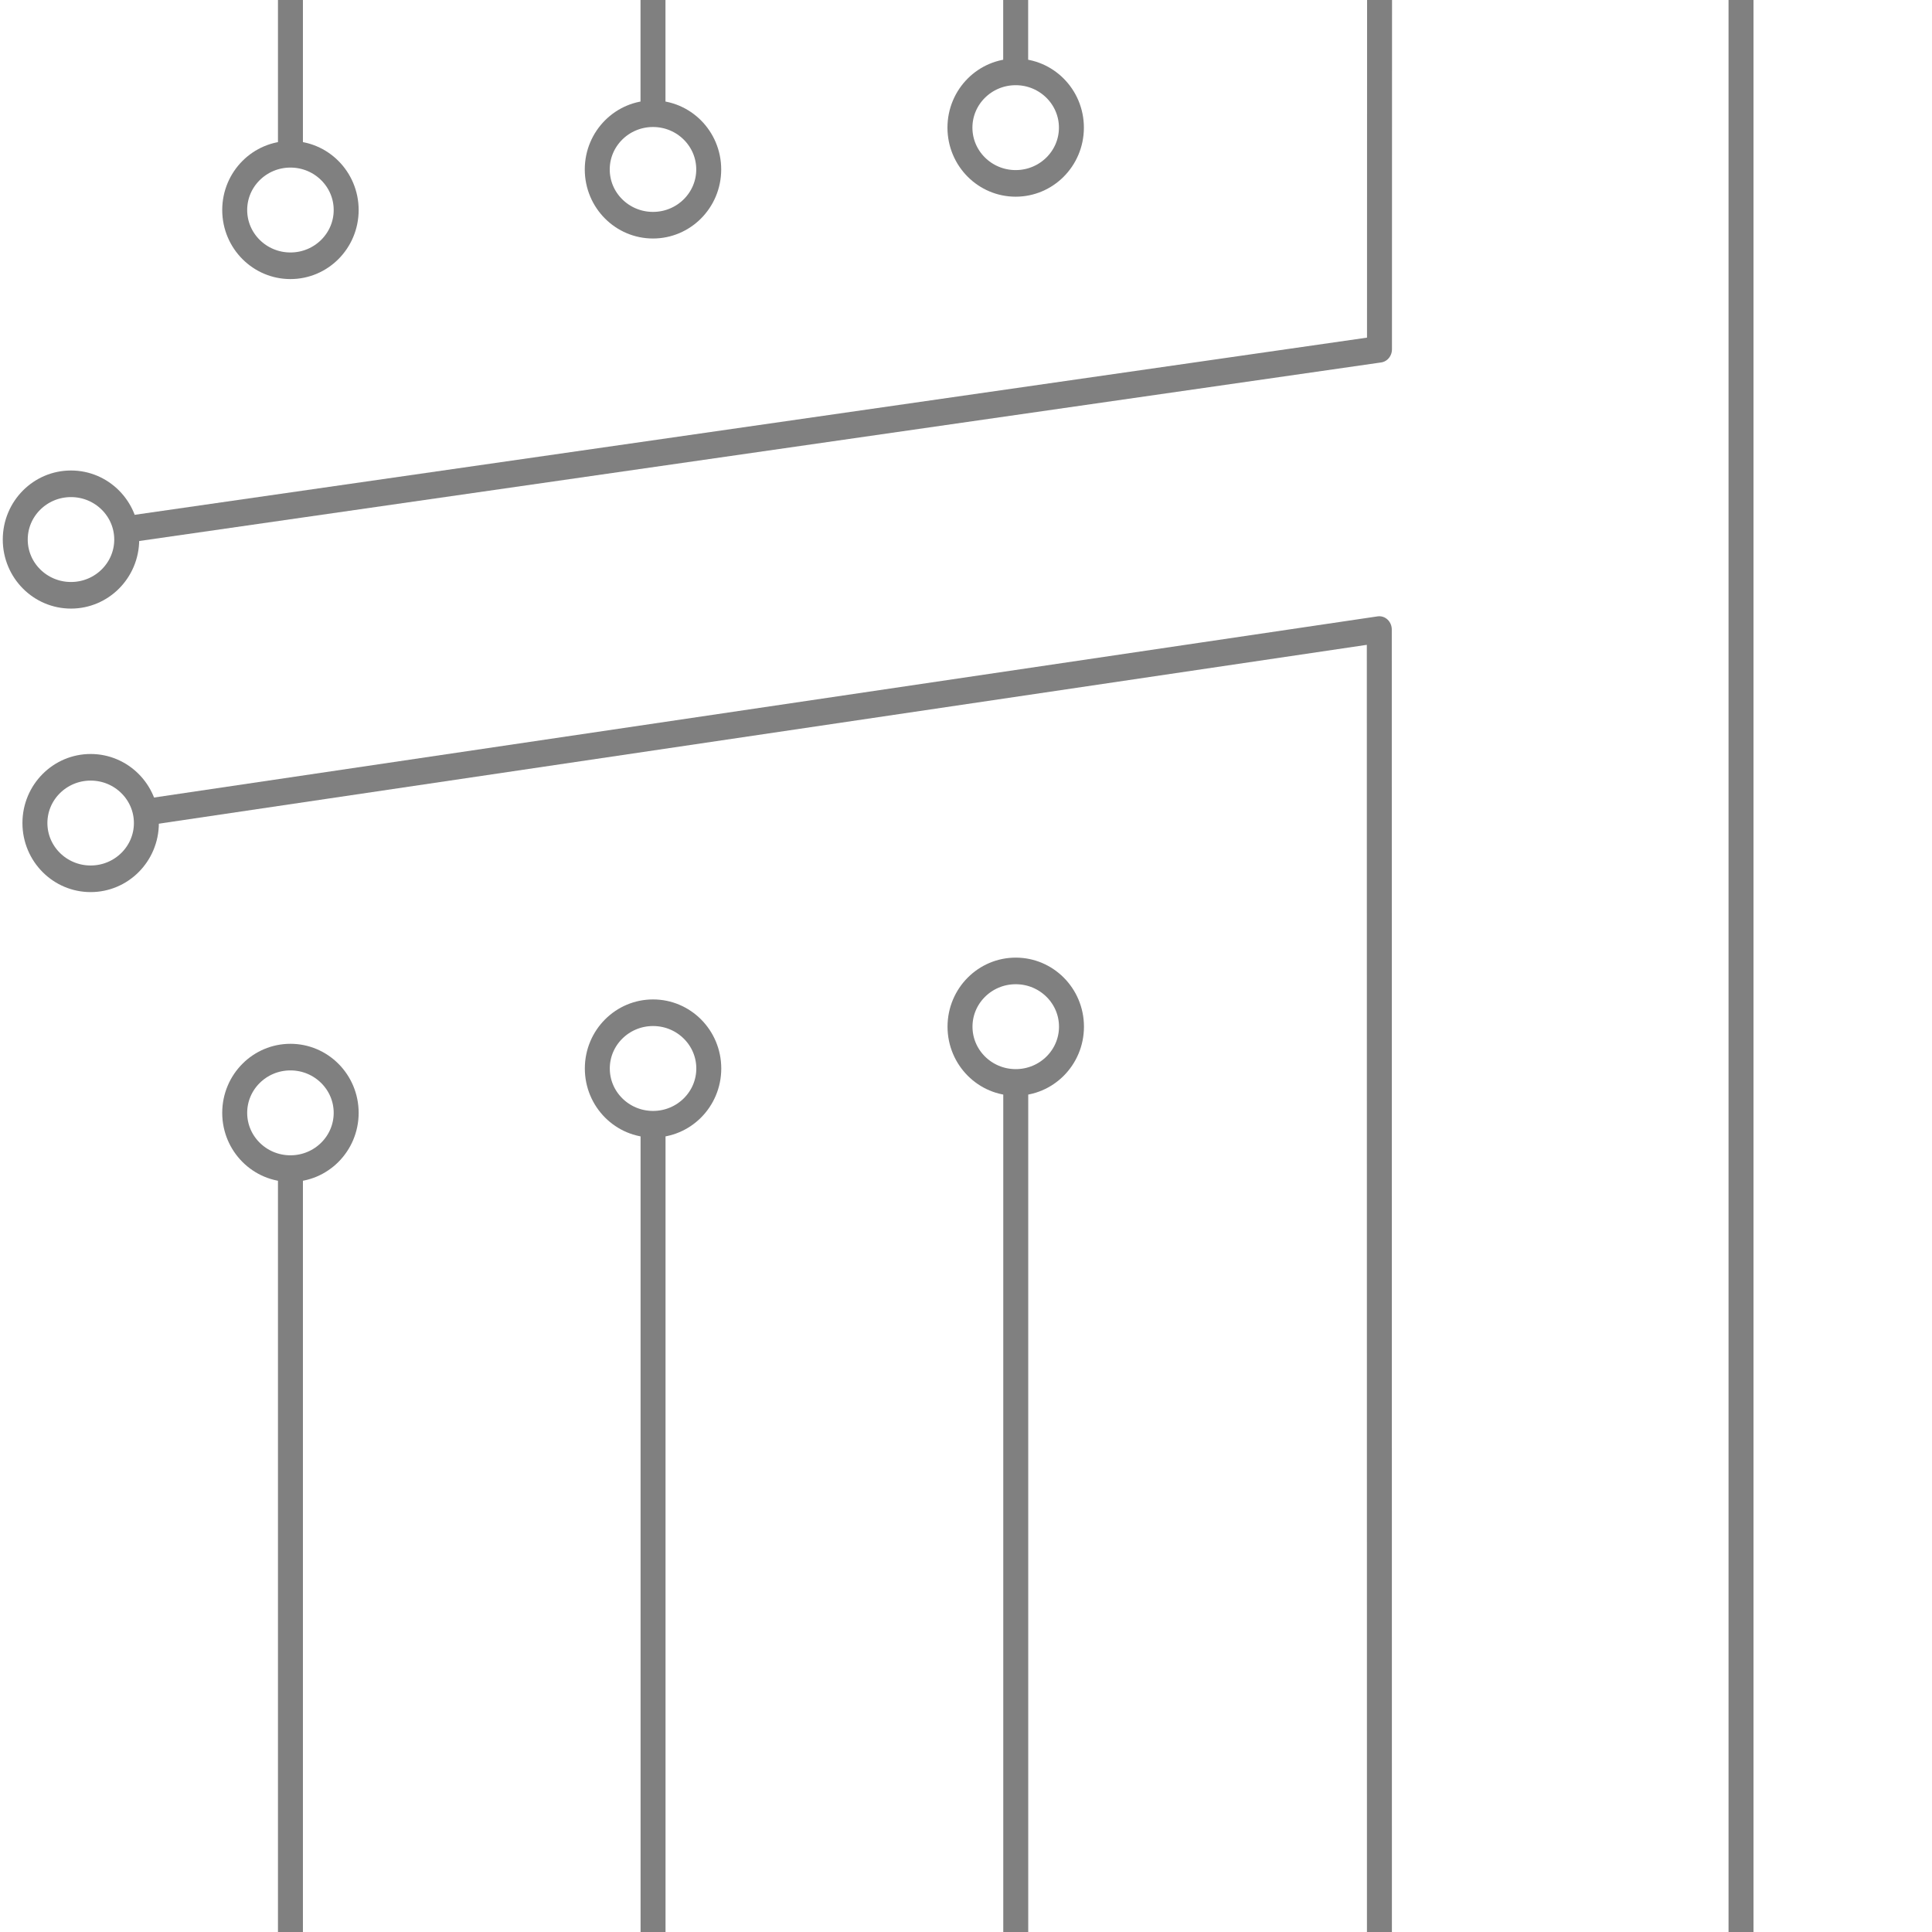 <?xml version="1.0" encoding="UTF-8" standalone="no"?>
<svg
   id="svg5817"
   viewBox="0 0 160 160"
   version="1.1"
   sodipodi:docname="connections-bio.svg"
   inkscape:version="1.2 (dc2aedaf03, 2022-05-15)"
   width="150"
   height="150"
   xmlns:inkscape="http://www.inkscape.org/namespaces/inkscape"
   xmlns:sodipodi="http://sodipodi.sourceforge.net/DTD/sodipodi-0.dtd"
   xmlns="http://www.w3.org/2000/svg"
   xmlns:svg="http://www.w3.org/2000/svg">
  <defs
     id="defs5821" />
  <sodipodi:namedview
     id="namedview5819"
     pagecolor="#ffffff"
     bordercolor="#999999"
     borderopacity="1"
     inkscape:showpageshadow="0"
     inkscape:pageopacity="0"
     inkscape:pagecheckerboard="0"
     inkscape:deskcolor="#d1d1d1"
     showgrid="false"
     inkscape:zoom="2.9415642"
     inkscape:cx="8.6688572"
     inkscape:cy="56.43256"
     inkscape:window-width="1920"
     inkscape:window-height="1017"
     inkscape:window-x="-8"
     inkscape:window-y="-8"
     inkscape:window-maximized="1"
     inkscape:current-layer="lines" />
  <g
     id="lines"
     inkscape:label="lines"
     transform="matrix(1.001,0,0,1.067,5.093,0.097)"
     style="stroke-width:2.065;stroke-dasharray:none">
    <g
       id="to-bio"
       inkscape:label="to-bio">
      <path
         style="fill:none;stroke:#808080;stroke-width:2.065;stroke-linejoin:round;stroke-dasharray:none;stroke-opacity:1;marker-end:"
         d="M 7.023,62.94 109.026,48.772 l 0.013,127.028"
         id="path2501-6-8"
         sodipodi:nodetypes="ccc"
         inkscape:label="path2501-6-8" />
      <path
         style="fill:none;stroke:#808080;stroke-width:2.065;stroke-linejoin:round;stroke-dasharray:none;stroke-opacity:1;marker-end:"
         d="M 4.529,41.114 109.041,27.017 109.058,-46.278"
         id="path2501-6"
         sodipodi:nodetypes="ccc" />
      <ellipse
         style="stroke-width:2.065;stroke-dasharray:none;display:inline;fill:none;stroke:#808080;stroke-linejoin:round"
         id="path300-9"
         cx="33.853"
         cy="78.755"
         rx="4.611"
         ry="4.327"
         transform="translate(-31.441,-14.965)" />
      <ellipse
         style="stroke-width:2.065;stroke-dasharray:none;display:inline;fill:none;stroke:#808080;stroke-linejoin:round"
         id="path300-7"
         cx="33.853"
         cy="78.755"
         rx="4.611"
         ry="4.327"
         transform="translate(-33.068,-36.969)" />
    </g>
    <g
       id="to-contacts"
       inkscape:label="to-contacts">
      <ellipse
         style="stroke-width:2.065;stroke-dasharray:none;display:inline;fill:none;stroke:#808080;stroke-linejoin:round"
         id="path300-30"
         cx="33.853"
         cy="78.755"
         rx="4.611"
         ry="4.327"
         transform="translate(-14.912,7.529)" />
      <path
         style="fill:none;stroke:#808080;stroke-width:2.065;stroke-dasharray:none;stroke-opacity:1;marker-end:"
         d="M 18.941,-42.748 V 11.883"
         id="path321"
         sodipodi:nodetypes="cc"
         inkscape:label="path321" />
      <path
         style="stroke-width:2.065;stroke-dasharray:none;fill:none;stroke:#808080;stroke-opacity:1"
         d="m 18.941,170.725 0,-80.114"
         id="path4918"
         sodipodi:nodetypes="cc" />
      <ellipse
         style="stroke-width:2.065;stroke-dasharray:none;display:inline;fill:none;stroke:#808080;stroke-linejoin:round"
         id="path300"
         cx="33.853"
         cy="78.755"
         rx="4.611"
         ry="4.327"
         transform="translate(-14.912,-62.545)" />
    </g>
    <g
       id="to-skills"
       inkscape:label="to-skills">
      <ellipse
         style="stroke-width:2.065;stroke-dasharray:none;display:inline;fill:none;stroke:#808080;stroke-linejoin:round"
         id="path300-6"
         cx="33.853"
         cy="78.755"
         rx="4.611"
         ry="4.327"
         transform="translate(15.088,4.085)" />
      <path
         style="fill:none;stroke:#808080;stroke-width:2.065;stroke-dasharray:none;stroke-opacity:1;marker-end:"
         d="M 48.936,-44.197 V 8.734"
         id="path323"
         sodipodi:nodetypes="cc" />
      <path
         style="stroke-width:2.065;stroke-dasharray:none;fill:none;stroke:#808080;stroke-opacity:1"
         d="m 48.941,174.476 0,-87.309"
         id="path4908"
         sodipodi:nodetypes="cc" />
      <ellipse
         style="stroke-width:2.065;stroke-dasharray:none;display:inline;fill:none;stroke:#808080;stroke-linejoin:round"
         id="path300-1"
         cx="33.853"
         cy="78.755"
         rx="4.611"
         ry="4.327"
         transform="translate(15.083,-65.694)" />
    </g>
    <g
       id="to-projects"
       inkscape:label="to-projects">
      <ellipse
         style="stroke-width:2.065;stroke-dasharray:none;display:inline;fill:none;stroke:#808080;stroke-linejoin:round"
         id="path300-3"
         cx="33.853"
         cy="78.755"
         rx="4.611"
         ry="4.327"
         transform="translate(45.089,-68.939)" />
      <path
         style="fill:none;stroke:#808080;stroke-width:2.065;stroke-dasharray:none;stroke-opacity:1;marker-end:"
         d="M 78.942,-45.232 V 5.489"
         id="path325"
         sodipodi:nodetypes="cc" />
      <path
         style="stroke-width:2.065;stroke-dasharray:none;fill:none;stroke:#808080;stroke-opacity:1"
         d="m 78.948,172.863 0,-88.941"
         id="path4898"
         sodipodi:nodetypes="cc" />
      <ellipse
         style="stroke-width:2.065;stroke-dasharray:none;display:inline;fill:none;stroke:#808080;stroke-linejoin:round"
         id="path300-60"
         cx="33.853"
         cy="78.755"
         rx="4.611"
         ry="4.327"
         transform="translate(45.095,0.84)" />
    </g>
    <path
       style="fill:none;fill-opacity:1;stroke:#808080;stroke-width:2.065;stroke-linejoin:round;stroke-dasharray:none;stroke-opacity:1"
       d="m 138.952,-46.727 0,222.391"
       id="to-home"
       sodipodi:nodetypes="cc"
       inkscape:label="to-home" />
  </g>
</svg>
